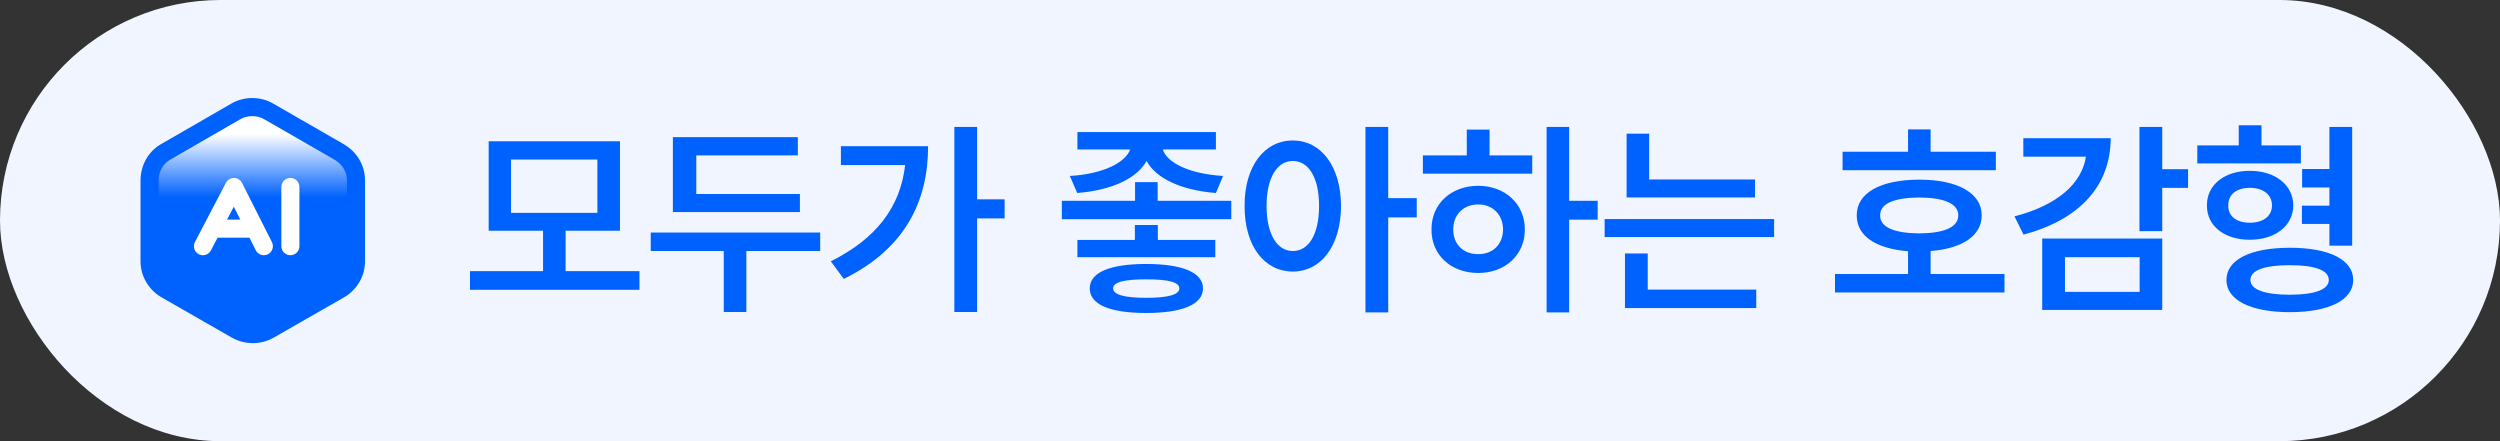 <svg width="119" height="21" viewBox="0 0 119 21" fill="none" xmlns="http://www.w3.org/2000/svg">
<rect x="0" y="0" width="119" height="21" fill="#333333" stroke="none"/>
<rect x="0.5" y="0.5" width="118" height="20" rx="10" fill="#F0F5FF"/>
<rect x="0.5" y="0.5" width="118" height="20" rx="10" stroke="#F0F5FF"/>
<path d="M7.119 8.591V12.435C7.119 12.995 7.425 13.504 7.909 13.784L11.244 15.694C11.727 15.973 12.338 15.973 12.822 15.694L16.157 13.784C16.641 13.504 16.946 12.995 16.946 12.435V8.591C16.946 8.031 16.641 7.521 16.157 7.241L12.797 5.307C12.313 5.026 11.702 5.026 11.218 5.307L7.909 7.216C7.399 7.496 7.119 8.031 7.119 8.591Z" fill="url(#paint0_linear_1_11805)"/>
<path fill-rule="evenodd" clip-rule="evenodd" d="M13.011 4.934C13.011 4.934 13.012 4.934 13.012 4.935L16.372 6.869C16.983 7.223 17.376 7.871 17.376 8.591V12.435C17.376 13.154 16.983 13.802 16.372 14.156L16.37 14.157L13.037 16.066C13.037 16.066 13.037 16.066 13.036 16.066C12.42 16.422 11.646 16.422 11.029 16.066C11.029 16.066 11.028 16.066 11.028 16.066L7.693 14.156C7.082 13.802 6.689 13.154 6.689 12.435V8.591C6.689 7.891 7.04 7.205 7.697 6.842L11.003 4.935C11.003 4.934 11.003 4.934 11.003 4.934C11.62 4.577 12.395 4.577 13.011 4.934ZM12.581 5.678C12.231 5.476 11.784 5.476 11.433 5.678L8.123 7.588C8.121 7.59 8.118 7.591 8.116 7.593C7.757 7.79 7.549 8.171 7.549 8.591V12.435C7.549 12.835 7.767 13.205 8.123 13.412C8.123 13.412 8.124 13.412 8.124 13.412L11.459 15.322C11.809 15.524 12.256 15.524 12.607 15.322L12.608 15.32L15.942 13.412C15.942 13.412 15.942 13.412 15.942 13.412C16.298 13.205 16.516 12.835 16.516 12.435V8.591C16.516 8.19 16.298 7.82 15.942 7.614C15.942 7.613 15.942 7.613 15.942 7.613L12.582 5.679L12.581 5.678Z" fill="#0062FE"/>
<path fill-rule="evenodd" clip-rule="evenodd" d="M11.139 8.469C11.3 8.47 11.447 8.562 11.52 8.705L12.943 11.525C13.05 11.737 12.965 11.996 12.753 12.103C12.541 12.21 12.283 12.125 12.176 11.913L11.129 9.839L10.039 11.919C9.929 12.129 9.67 12.21 9.459 12.1C9.249 11.99 9.168 11.73 9.278 11.52L10.755 8.7C10.83 8.557 10.978 8.468 11.139 8.469Z" fill="white"/>
<path fill-rule="evenodd" clip-rule="evenodd" d="M13.822 8.469C14.059 8.469 14.252 8.662 14.252 8.899V11.719C14.252 11.957 14.059 12.149 13.822 12.149C13.585 12.149 13.392 11.957 13.392 11.719V8.899C13.392 8.662 13.585 8.469 13.822 8.469Z" fill="white"/>
<path fill-rule="evenodd" clip-rule="evenodd" d="M9.874 10.882C9.874 10.645 10.066 10.453 10.303 10.453H11.942C12.179 10.453 12.372 10.645 12.372 10.882C12.372 11.12 12.179 11.312 11.942 11.312H10.303C10.066 11.312 9.874 11.12 9.874 10.882Z" fill="white"/>
<path d="M30.438 12.906V13.795H22.372V12.906H25.849V10.982H23.261V6.725H29.511V10.982H26.923V12.906H30.438ZM24.325 7.594V10.133H28.436V7.594H24.325ZM38.075 9.234V10.094H32.029V6.529H37.977V7.398H33.143V9.234H38.075ZM39.041 11.07V11.949H35.526V14.85H34.451V11.949H30.975V11.07H39.041ZM46.511 6.041V9.488H47.82V10.396H46.511V14.85H45.427V6.041H46.511ZM44.177 6.959C44.177 9.557 43.103 11.832 40.164 13.277L39.548 12.438C41.697 11.368 42.859 9.864 43.084 7.857H40.027V6.959H44.177ZM55.104 8.668V9.557H58.609V10.435H50.543V9.557H54.029V8.668H55.104ZM57.877 6.285V7.115H55.348C55.553 7.745 56.598 8.277 58.219 8.375L57.877 9.186C56.241 9.059 55.035 8.502 54.576 7.662C54.112 8.502 52.901 9.059 51.276 9.186L50.924 8.375C52.516 8.282 53.57 7.74 53.795 7.115H51.285V6.285H57.877ZM57.848 11.422V12.242H51.285V11.422H54.02V10.709H55.113V11.422H57.848ZM54.557 12.565C56.266 12.565 57.262 12.965 57.262 13.727C57.262 14.498 56.266 14.898 54.557 14.898C52.838 14.898 51.871 14.498 51.871 13.727C51.871 12.965 52.838 12.565 54.557 12.565ZM54.557 13.297C53.531 13.297 52.984 13.424 52.984 13.727C52.984 14.029 53.531 14.176 54.557 14.176C55.602 14.176 56.129 14.029 56.139 13.727C56.129 13.424 55.602 13.297 54.557 13.297ZM61.538 6.686C62.867 6.686 63.824 7.896 63.833 9.801C63.824 11.725 62.867 12.926 61.538 12.926C60.2 12.926 59.234 11.725 59.243 9.801C59.234 7.896 60.2 6.686 61.538 6.686ZM61.538 7.662C60.796 7.662 60.288 8.453 60.288 9.801C60.288 11.158 60.796 11.949 61.538 11.949C62.29 11.949 62.788 11.158 62.788 9.801C62.788 8.453 62.29 7.662 61.538 7.662ZM66.079 6.041V9.43H67.437V10.348H66.079V14.869H64.996V6.041H66.079ZM74.692 6.041V9.557H76.049V10.455H74.692V14.869H73.618V6.041H74.692ZM72.934 7.398V8.268H67.729V7.398H69.819V6.168H70.903V7.398H72.934ZM70.366 8.844C71.635 8.844 72.583 9.703 72.583 10.924C72.583 12.145 71.635 12.994 70.366 12.994C69.077 12.994 68.129 12.145 68.139 10.924C68.129 9.703 69.077 8.844 70.366 8.844ZM70.366 9.732C69.672 9.732 69.174 10.201 69.174 10.924C69.174 11.646 69.672 12.105 70.366 12.096C71.04 12.105 71.538 11.646 71.547 10.924C71.538 10.201 71.04 9.732 70.366 9.732ZM83.539 8.541V9.4H77.426V6.363H78.5V8.541H83.539ZM84.447 10.426V11.285H76.381V10.426H84.447ZM83.598 13.785V14.664H77.348V12.066H78.432V13.785H83.598ZM95.002 7.223V8.102H87.707V7.223H90.823V6.158H91.897V7.223H95.002ZM95.413 13.043V13.922H87.346V13.043H90.823V11.959C89.294 11.837 88.372 11.227 88.381 10.25C88.372 9.186 89.514 8.551 91.36 8.551C93.176 8.551 94.329 9.186 94.329 10.25C94.329 11.222 93.401 11.832 91.897 11.949V13.043H95.413ZM91.36 9.4C90.159 9.41 89.485 9.693 89.495 10.25C89.485 10.816 90.159 11.1 91.36 11.109C92.541 11.1 93.215 10.816 93.215 10.25C93.215 9.693 92.541 9.41 91.36 9.4ZM102.922 6.041V8.053H104.152V8.941H102.922V11.002H101.838V6.041H102.922ZM100.47 6.578C100.461 8.873 98.957 10.465 96.32 11.168L95.89 10.299C97.936 9.771 99.098 8.731 99.289 7.457H96.31V6.578H100.47ZM102.922 11.354V14.752H97.209V11.354H102.922ZM98.293 12.242V13.893H101.847V12.242H98.293ZM109.522 6.92V7.779H104.591V6.92H106.564V5.963H107.647V6.92H109.522ZM107.091 8.131C108.292 8.131 109.151 8.795 109.161 9.781C109.151 10.758 108.292 11.412 107.091 11.412C105.89 11.412 105.04 10.758 105.05 9.781C105.04 8.795 105.89 8.131 107.091 8.131ZM107.091 8.941C106.466 8.941 106.056 9.254 106.065 9.781C106.056 10.299 106.466 10.602 107.091 10.602C107.716 10.602 108.146 10.299 108.146 9.781C108.146 9.254 107.716 8.941 107.091 8.941ZM111.964 6.041V11.695H110.88V10.66H109.571V9.791H110.88V8.922H109.581V8.043H110.88V6.041H111.964ZM108.995 11.793C110.86 11.793 112.013 12.359 112.013 13.326C112.013 14.283 110.86 14.859 108.995 14.859C107.13 14.859 105.978 14.283 105.978 13.326C105.978 12.359 107.13 11.793 108.995 11.793ZM108.995 12.623C107.804 12.623 107.12 12.857 107.12 13.326C107.12 13.785 107.804 14.029 108.995 14.029C110.177 14.029 110.851 13.785 110.851 13.326C110.851 12.857 110.177 12.623 108.995 12.623Z" fill="#0062FE"/>
<defs>
<linearGradient id="paint0_linear_1_11805" x1="12.033" y1="11.529" x2="12.033" y2="6.383" gradientUnits="userSpaceOnUse">
<stop offset="0.417" stop-color="#0062FE"/>
<stop offset="1" stop-color="white"/>
</linearGradient>
</defs>
</svg>
